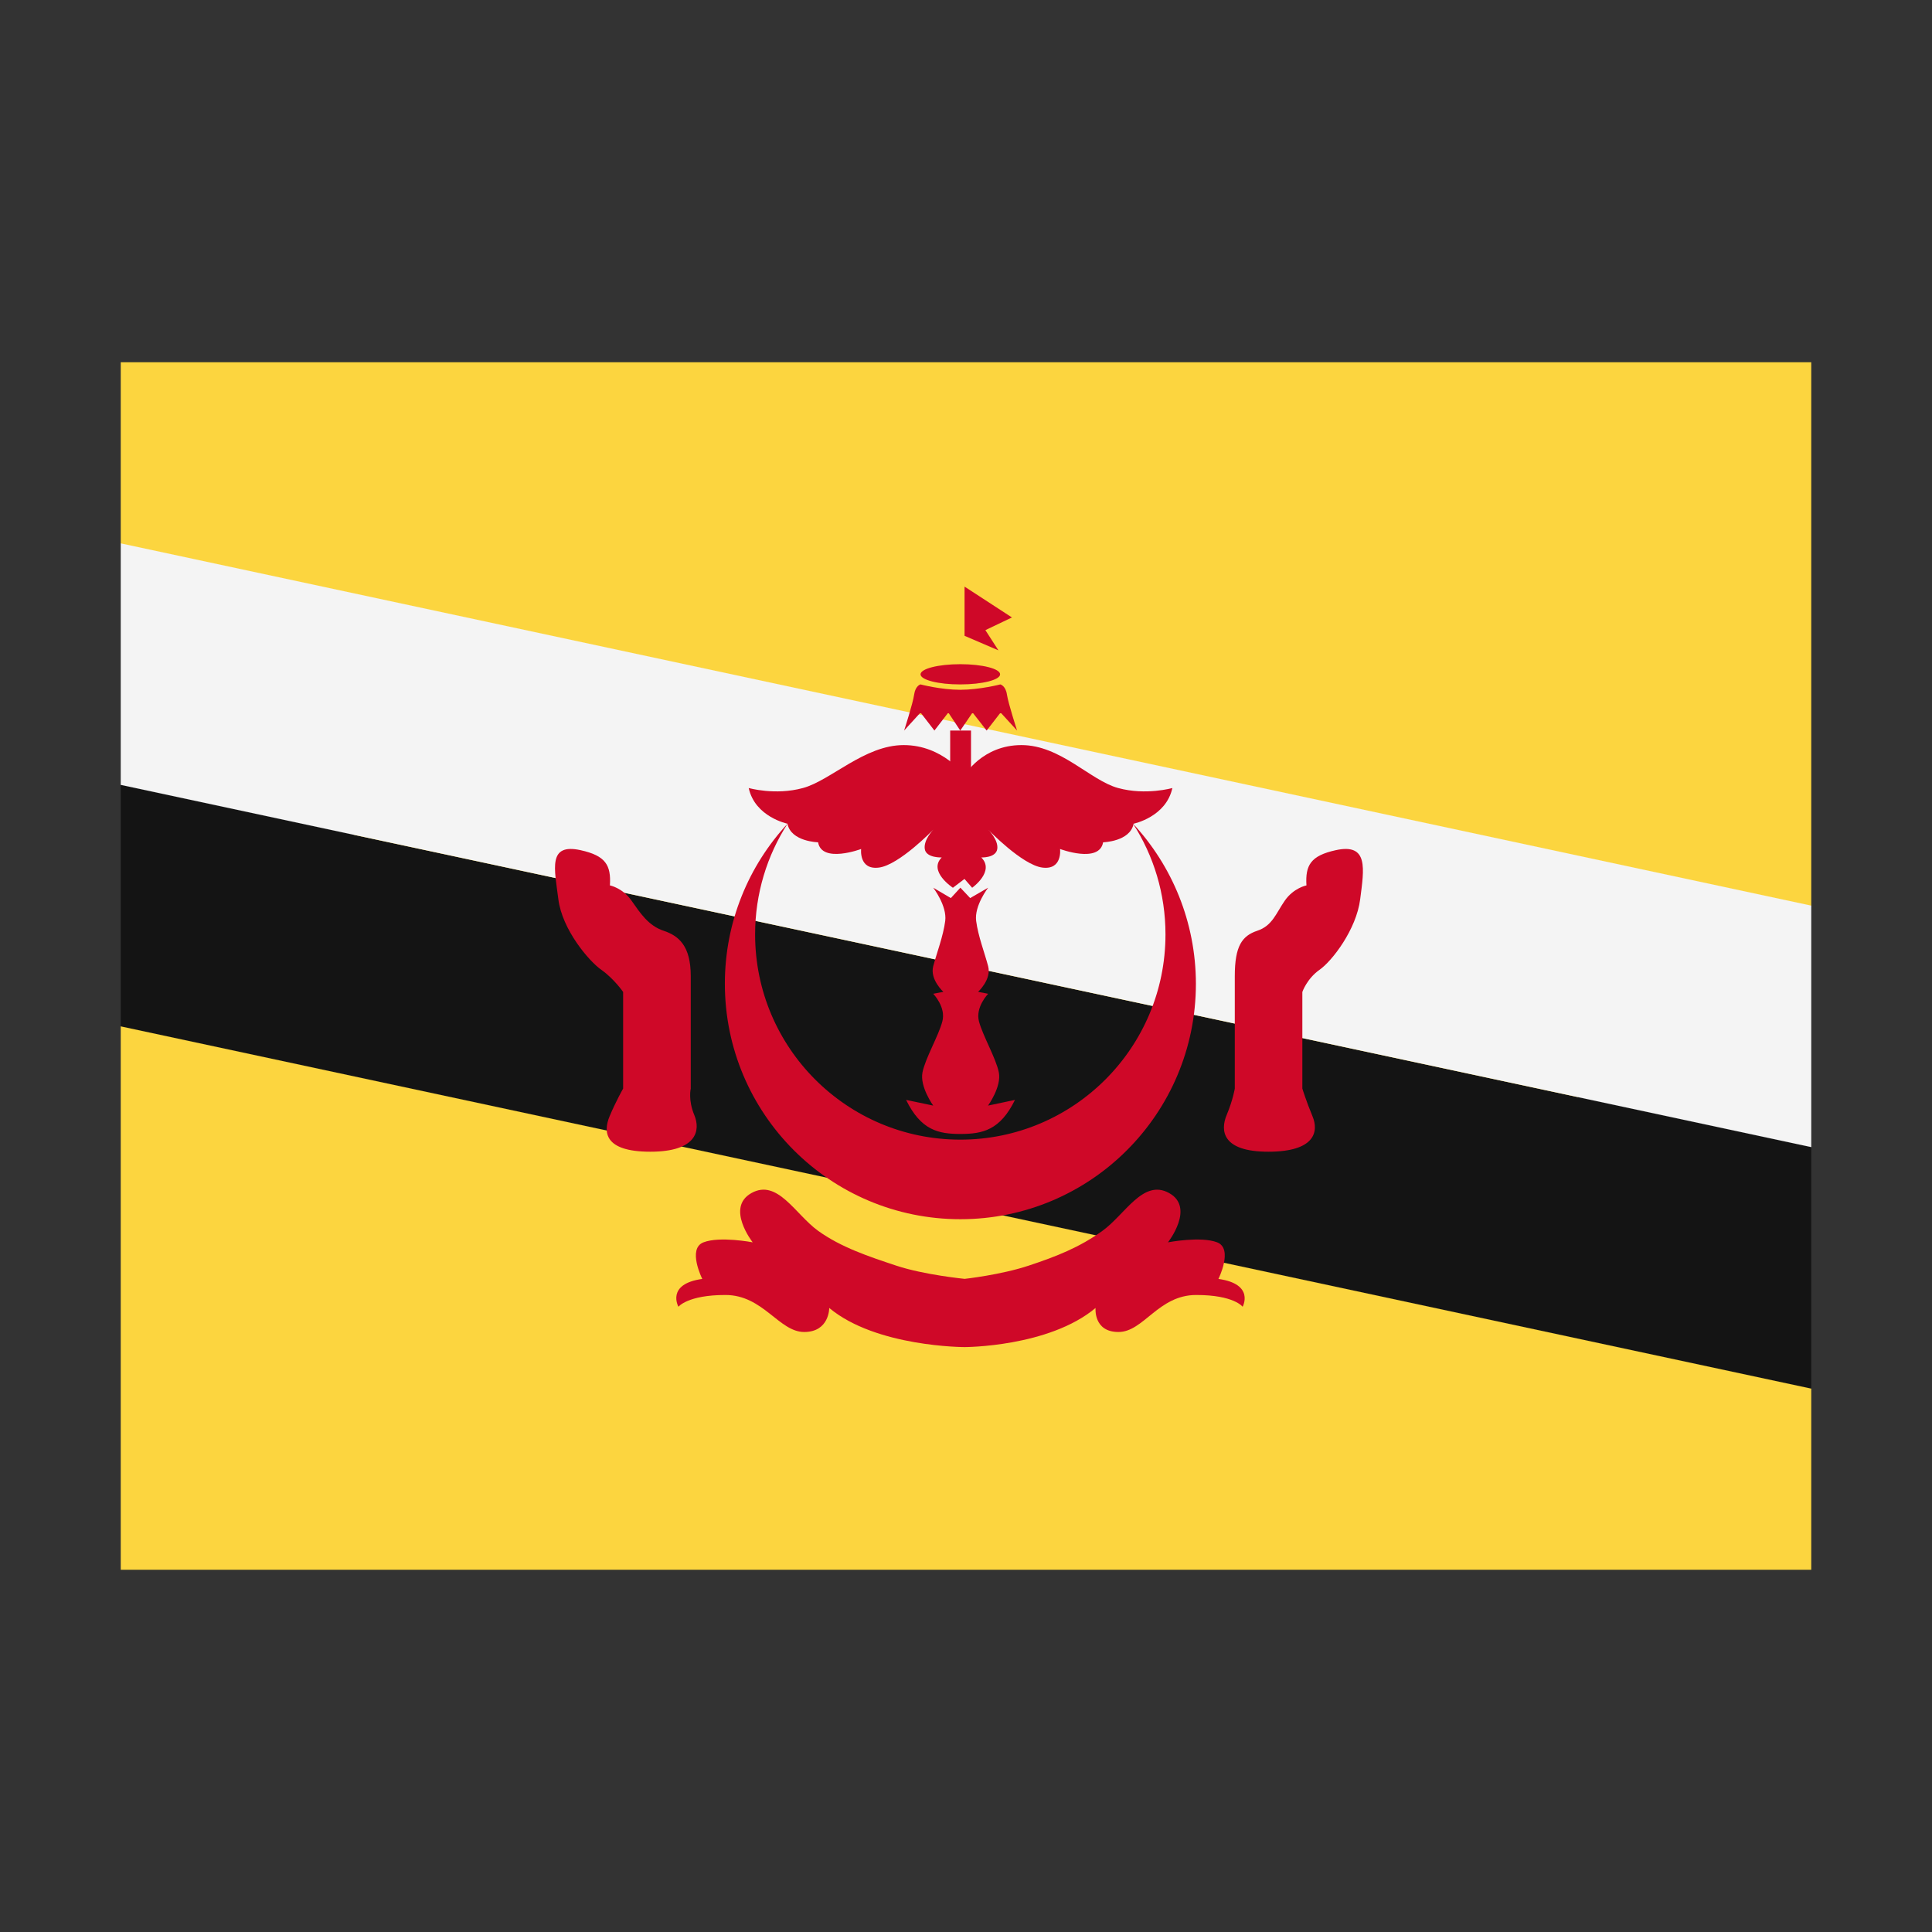 <svg width="32" height="32" viewBox="0 0 32 32" xmlns="http://www.w3.org/2000/svg">
  <rect x="0" y="0" width="32" height="32" fill="#333333" stroke="none"/>
  <polygon fill="#FCD53F" points="2,6 30,6 30,15 26,18 30,23 30,26 2,26 2,17 6,14 2,9" />
  <path fill="#141414" d="M30,23L2,17v-4l28,6V23z" />
  <path fill="#F4F4F4" d="M30,19L2,13V9l28,6V19z" />
  <path fill="#CF0828" d="M18.766,13.642c0.341,0.529,0.538,1.159,0.538,1.835c0,1.877-1.522,3.399-3.398,3.399c-1.878,0-3.399-1.522-3.399-3.399c0-0.676,0.198-1.306,0.538-1.835c-0.645,0.696-1.039,1.628-1.039,2.651c0,2.155,1.746,3.901,3.901,3.901s3.901-1.747,3.901-3.901C19.806,15.27,19.412,14.338,18.766,13.642z M9.618,14.082c0.413,0.091,0.505,0.248,0.484,0.583c0,0,0.21,0.041,0.356,0.25c0.147,0.209,0.282,0.418,0.533,0.501c0.252,0.084,0.45,0.25,0.45,0.752V18.03c0,0-0.046,0.189,0.059,0.439c0.105,0.252,0.045,0.607-0.729,0.607c-0.774,0-0.778-0.335-0.675-0.585c0.105-0.251,0.225-0.461,0.225-0.461v-1.6c0,0-0.151-0.219-0.36-0.366c-0.209-0.146-0.651-0.669-0.713-1.171C9.185,14.391,9.069,13.961,9.618,14.082z M22.123,14.082c-0.413,0.091-0.505,0.248-0.484,0.583c0,0-0.211,0.041-0.357,0.25c-0.146,0.209-0.206,0.418-0.457,0.501c-0.251,0.084-0.373,0.25-0.373,0.752V18.03c0,0-0.03,0.189-0.135,0.439c-0.105,0.252-0.082,0.607,0.691,0.607c0.774,0,0.836-0.335,0.732-0.585c-0.105-0.251-0.169-0.461-0.169-0.461v-1.6c0,0,0.075-0.219,0.283-0.366c0.21-0.146,0.612-0.669,0.675-1.171C22.593,14.391,22.672,13.961,22.123,14.082z M20.181,21.183c0,0,0.25-0.501-0.021-0.606c-0.272-0.105-0.815,0-0.815,0s0.453-0.575,0.02-0.816c-0.431-0.241-0.729,0.355-1.107,0.627c-0.378,0.272-0.758,0.422-1.22,0.575c-0.46,0.153-1.06,0.219-1.06,0.219s-0.673-0.066-1.133-0.219c-0.461-0.153-0.914-0.304-1.292-0.575c-0.379-0.272-0.675-0.869-1.107-0.627c-0.432,0.241,0.021,0.816,0.021,0.816s-0.544-0.105-0.815,0c-0.272,0.105-0.02,0.606-0.02,0.606c-0.606,0.084-0.395,0.461-0.395,0.461s0.151-0.195,0.778-0.195s0.887,0.613,1.305,0.613c0.418,0,0.415-0.398,0.415-0.398c0.775,0.648,2.242,0.648,2.242,0.648s1.395,0,2.169-0.648c0,0-0.039,0.398,0.379,0.398c0.418,0,0.659-0.613,1.288-0.613c0.627,0,0.769,0.195,0.769,0.195S20.788,21.268,20.181,21.183z M15.247,11.169c0-0.093,0.295-0.168,0.659-0.168c0.364,0,0.659,0.075,0.659,0.168c0,0.092-0.295,0.167-0.659,0.167C15.541,11.337,15.247,11.261,15.247,11.169z M16.678,11.504c-0.021-0.147-0.109-0.168-0.109-0.168s-0.345,0.089-0.664,0.089c-0.319,0-0.659-0.089-0.659-0.089s-0.084,0.021-0.105,0.168C15.121,11.65,14.975,12.1,14.975,12.1l0.272-0.298l0.23,0.298l0.23-0.298L15.905,12.1l0.204-0.298L16.342,12.1l0.231-0.298L16.846,12.1C16.846,12.1,16.7,11.651,16.678,11.504z M15.976,9.716v0.815l0.561,0.241l-0.216-0.335l0.44-0.21L15.976,9.716z M15.738,12.1h0.345v0.878h-0.345V12.1z M16.365,18.312c0,0,0.226-0.313,0.179-0.549c-0.047-0.235-0.266-0.607-0.329-0.845c-0.063-0.238,0.152-0.458,0.152-0.458l-0.167-0.032c0,0,0.225-0.204,0.167-0.424c-0.058-0.22-0.167-0.501-0.199-0.752c-0.032-0.252,0.199-0.549,0.199-0.549l-0.298,0.172l-0.162-0.172l-0.158,0.172l-0.292-0.172c0,0,0.23,0.298,0.199,0.549c-0.032,0.251-0.141,0.533-0.199,0.752c-0.058,0.22,0.168,0.424,0.168,0.424l-0.168,0.032c0,0,0.215,0.22,0.151,0.458c-0.062,0.238-0.282,0.609-0.329,0.845c-0.047,0.236,0.178,0.549,0.178,0.549l-0.449-0.094c0.245,0.501,0.532,0.564,0.899,0.564c0.367,0,0.658-0.062,0.904-0.564C16.812,18.218,16.365,18.312,16.365,18.312z" />
  <path fill="#CF0828" d="M18.519,13.052c-0.46-0.125-0.952-0.711-1.601-0.711s-0.942,0.502-0.942,0.502s-0.359-0.502-1.008-0.502s-1.207,0.585-1.668,0.711c-0.46,0.126-0.899,0-0.899,0c0.105,0.481,0.642,0.591,0.642,0.591c0.057,0.298,0.507,0.308,0.507,0.308c0.061,0.355,0.713,0.111,0.713,0.111s-0.041,0.35,0.294,0.308c0.335-0.042,0.901-0.628,0.901-0.628s-0.163,0.168-0.141,0.319c0.021,0.152,0.281,0.141,0.281,0.141c-0.23,0.23,0.185,0.502,0.185,0.502l0.192-0.146l0.127,0.146c0,0,0.382-0.272,0.151-0.502c0,0,0.243,0.011,0.265-0.141c0.021-0.152-0.15-0.319-0.15-0.319s0.563,0.586,0.898,0.628c0.335,0.042,0.292-0.308,0.292-0.308s0.651,0.245,0.713-0.111c0,0,0.449-0.011,0.505-0.308c0,0,0.538-0.11,0.642-0.591C19.419,13.052,18.98,13.178,18.519,13.052z" />
</svg>